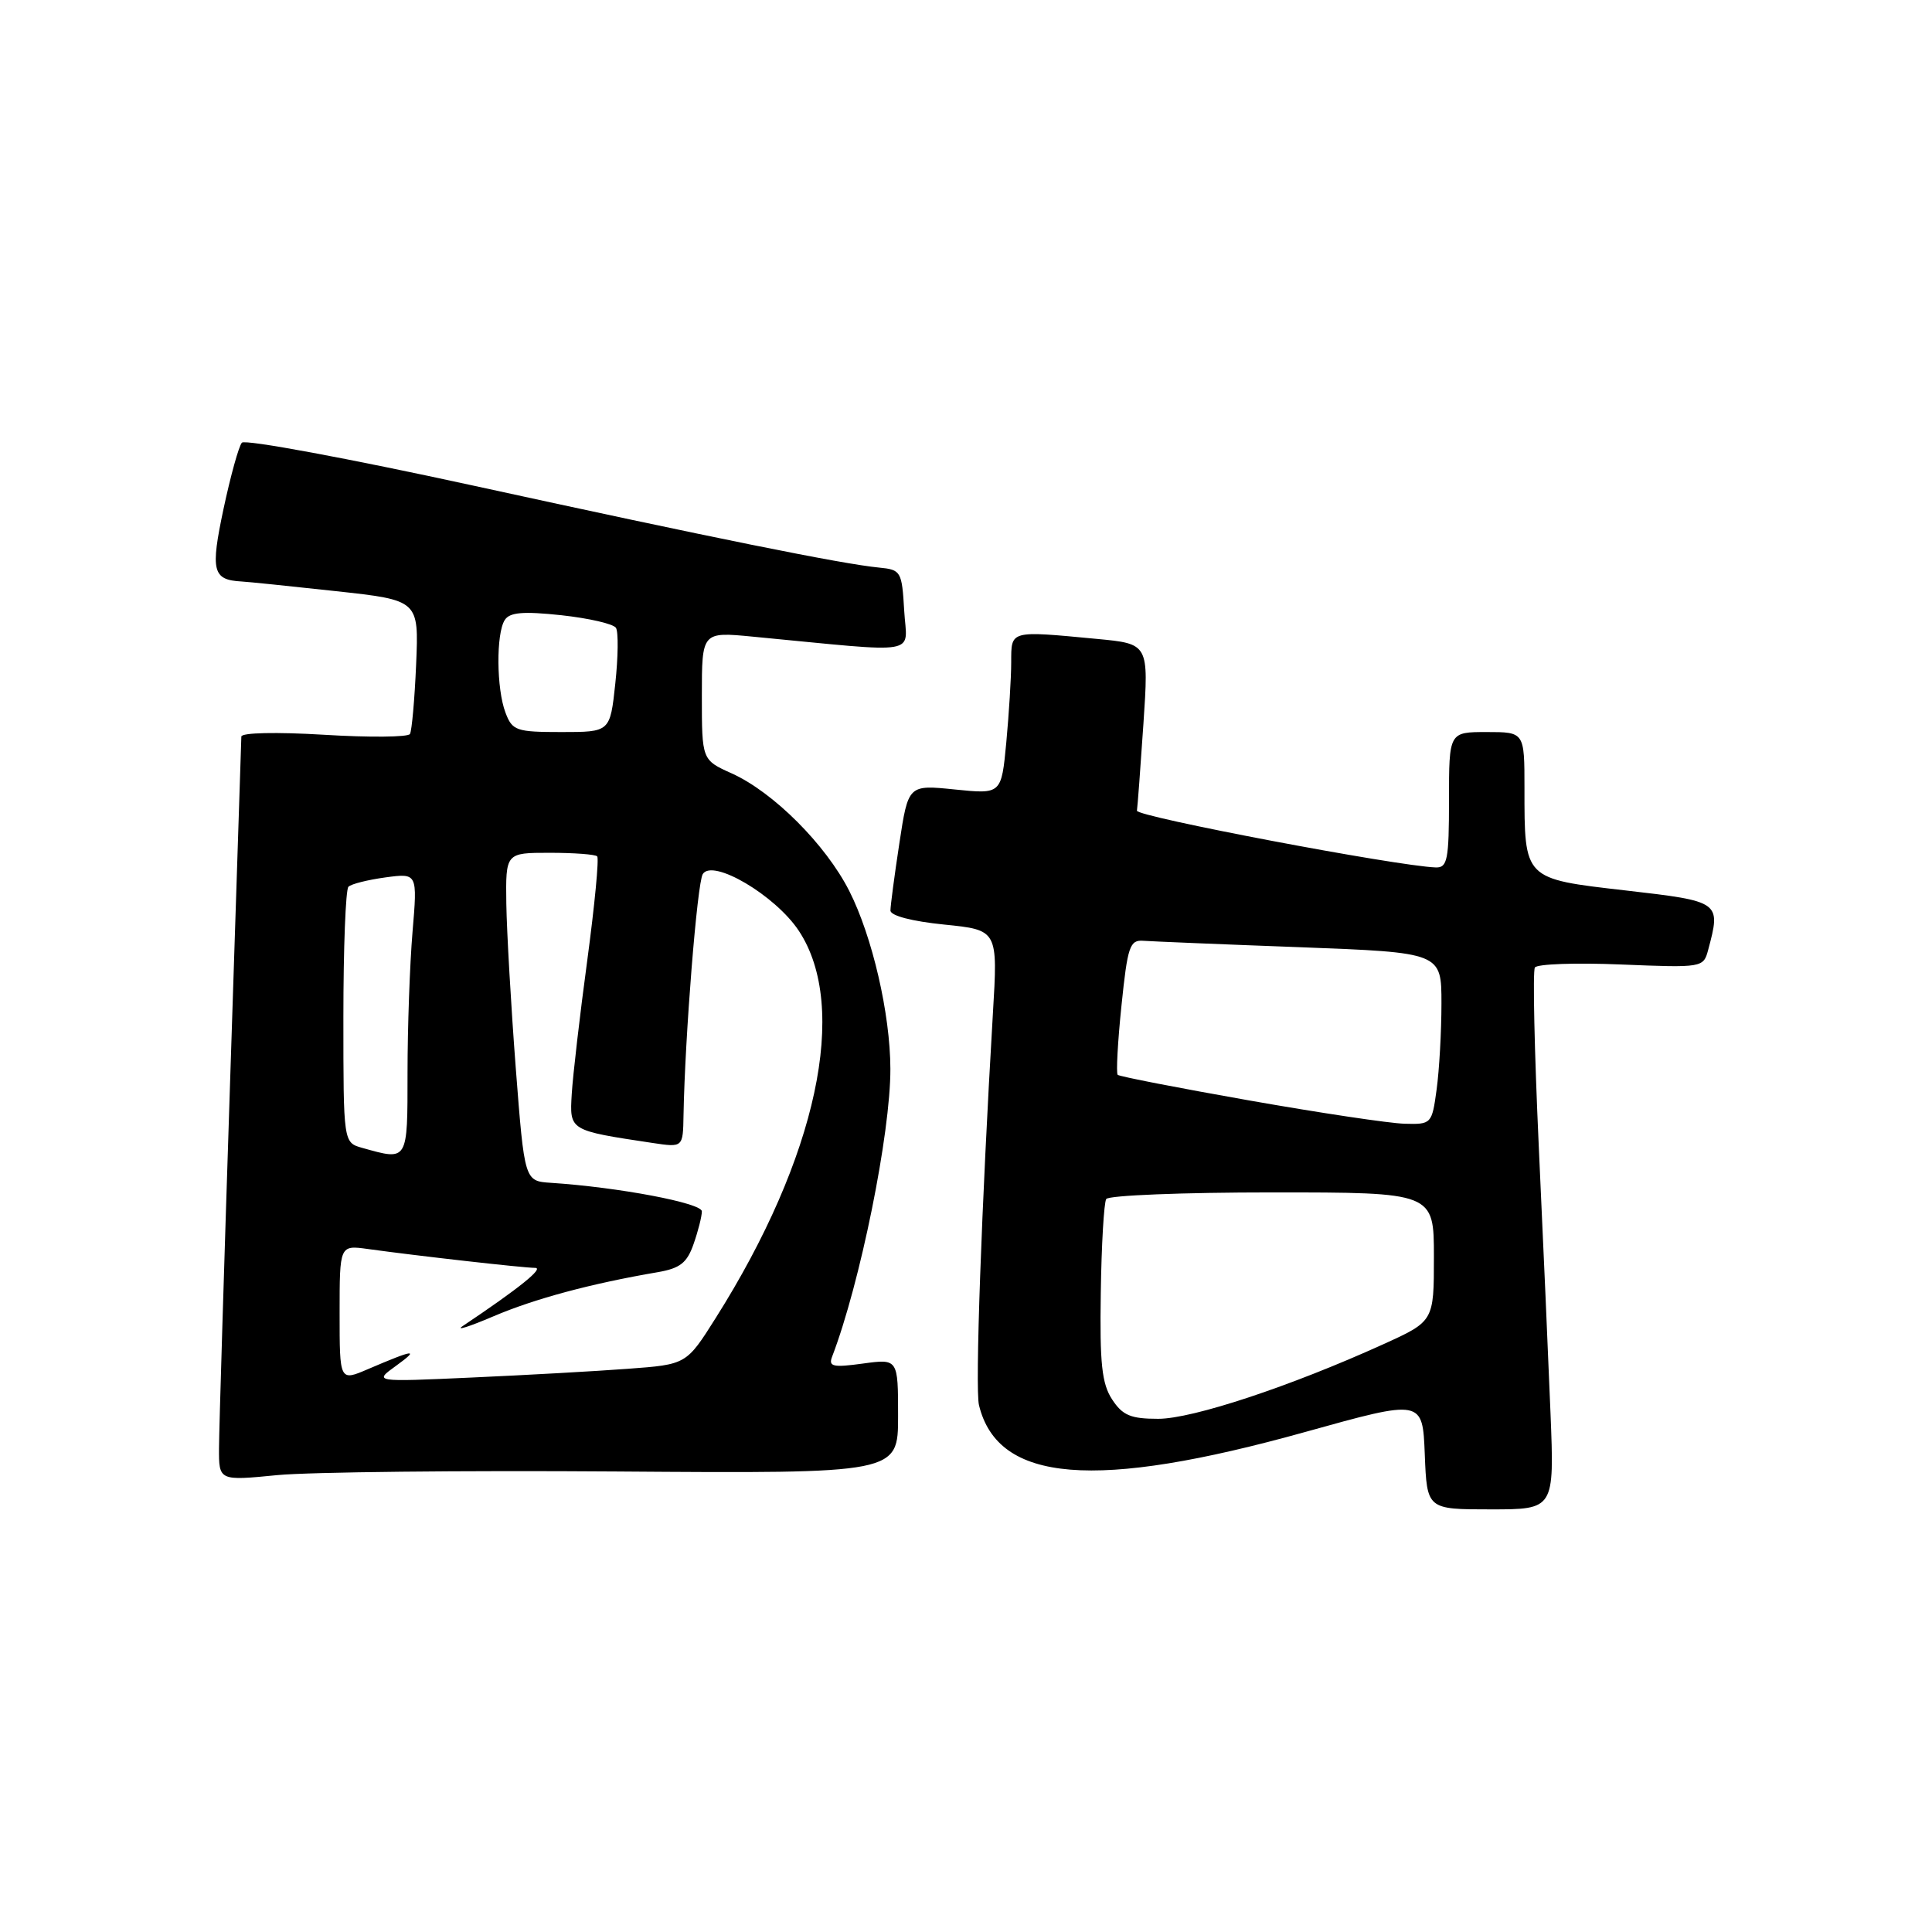 <?xml version="1.0" encoding="UTF-8" standalone="no"?>
<!DOCTYPE svg PUBLIC "-//W3C//DTD SVG 1.1//EN" "http://www.w3.org/Graphics/SVG/1.1/DTD/svg11.dtd" >
<svg xmlns="http://www.w3.org/2000/svg" xmlns:xlink="http://www.w3.org/1999/xlink" version="1.1" viewBox="0 0 256 256">
 <g >
 <path fill="currentColor"
d=" M 205.45 187.25 C 205.17 180.24 204.47 164.28 203.89 151.78 C 203.32 139.28 203.08 128.67 203.38 128.20 C 203.67 127.73 208.81 127.55 214.80 127.80 C 225.60 128.24 225.71 128.22 226.34 125.87 C 228.05 119.47 228.00 119.44 215.41 117.99 C 201.86 116.43 202.00 116.57 202.00 104.43 C 202.00 97.00 202.00 97.00 197.00 97.00 C 192.00 97.00 192.00 97.00 192.00 106.00 C 192.00 113.93 191.79 114.99 190.25 114.94 C 185.03 114.75 150.52 108.20 150.65 107.42 C 150.73 106.92 151.12 101.73 151.51 95.90 C 152.22 85.31 152.22 85.31 145.36 84.66 C 133.73 83.56 134.00 83.49 133.99 87.75 C 133.99 89.81 133.69 94.59 133.34 98.37 C 132.69 105.24 132.69 105.24 126.52 104.61 C 120.35 103.98 120.35 103.98 119.17 111.74 C 118.52 116.01 117.99 120.02 117.99 120.65 C 118.00 121.34 120.85 122.08 125.11 122.51 C 132.23 123.23 132.23 123.23 131.56 134.36 C 130.06 159.74 129.19 184.03 129.72 186.19 C 132.22 196.47 145.08 197.52 173.00 189.73 C 188.50 185.41 188.50 185.41 188.79 192.70 C 189.08 200.00 189.08 200.00 197.52 200.00 C 205.96 200.00 205.96 200.00 205.45 187.25 Z  M 81.75 194.98 C 119.00 195.25 119.00 195.25 119.00 187.65 C 119.00 180.04 119.00 180.04 114.33 180.68 C 110.39 181.22 109.76 181.08 110.25 179.79 C 113.97 170.10 118.01 150.14 117.98 141.62 C 117.96 134.33 115.59 124.09 112.53 118.05 C 109.41 111.91 102.48 104.97 96.96 102.48 C 93.00 100.70 93.00 100.70 93.00 92.20 C 93.00 83.71 93.00 83.71 99.75 84.36 C 122.48 86.53 120.15 86.93 119.81 80.90 C 119.51 75.71 119.38 75.49 116.50 75.21 C 111.59 74.74 94.32 71.25 62.64 64.33 C 46.22 60.75 32.45 58.19 32.05 58.66 C 31.64 59.12 30.55 63.06 29.62 67.42 C 27.87 75.67 28.16 76.84 32.00 77.05 C 32.83 77.09 38.45 77.67 44.50 78.33 C 55.50 79.53 55.50 79.53 55.14 88.02 C 54.94 92.68 54.57 96.84 54.32 97.26 C 54.07 97.68 48.95 97.73 42.93 97.36 C 36.63 96.98 31.99 97.08 31.98 97.60 C 31.97 98.09 31.30 118.52 30.50 143.00 C 29.70 167.48 29.03 189.46 29.02 191.86 C 29.00 196.22 29.00 196.22 36.75 195.46 C 41.01 195.05 61.26 194.83 81.75 194.98 Z  M 147.36 185.43 C 146.00 183.35 145.71 180.67 145.86 171.31 C 145.95 164.95 146.28 159.36 146.58 158.88 C 146.87 158.39 156.77 158.00 168.56 158.00 C 190.00 158.00 190.00 158.00 190.00 166.54 C 190.00 175.08 190.00 175.08 183.25 178.14 C 170.97 183.71 158.02 188.00 153.47 188.00 C 149.82 188.00 148.75 187.55 147.36 185.43 Z  M 165.50 145.81 C 156.15 144.16 148.32 142.64 148.10 142.42 C 147.88 142.20 148.10 138.08 148.60 133.26 C 149.41 125.39 149.70 124.52 151.50 124.66 C 152.60 124.74 161.94 125.13 172.25 125.51 C 191.00 126.22 191.00 126.22 191.00 132.97 C 191.00 136.68 190.71 141.81 190.36 144.36 C 189.74 148.93 189.67 149.00 186.11 148.90 C 184.13 148.85 174.85 147.46 165.50 145.81 Z  M 45.00 174.00 C 45.00 164.98 45.00 164.98 48.75 165.50 C 55.15 166.39 69.37 168.00 70.90 168.00 C 72.14 168.00 68.78 170.71 61.31 175.71 C 60.31 176.38 62.15 175.80 65.38 174.42 C 70.84 172.09 78.31 170.08 87.16 168.57 C 90.11 168.06 91.04 167.34 91.91 164.82 C 92.51 163.11 93.00 161.17 93.00 160.51 C 93.00 159.41 81.99 157.32 73.00 156.73 C 69.50 156.50 69.50 156.50 68.34 141.50 C 67.71 133.25 67.15 123.46 67.09 119.75 C 67.00 113.00 67.00 113.00 72.83 113.00 C 76.04 113.00 78.88 113.21 79.13 113.47 C 79.39 113.73 78.80 119.91 77.82 127.22 C 76.83 134.52 75.91 142.50 75.76 144.94 C 75.47 149.83 75.39 149.78 86.48 151.45 C 90.50 152.05 90.50 152.05 90.57 147.77 C 90.76 137.31 92.38 117.01 93.12 115.82 C 94.42 113.73 102.74 118.64 105.85 123.34 C 112.54 133.46 108.27 153.37 94.83 174.65 C 90.95 180.80 90.95 180.80 83.22 181.37 C 78.98 181.69 69.65 182.21 62.50 182.53 C 49.50 183.12 49.50 183.12 52.50 180.96 C 55.64 178.68 54.95 178.77 48.75 181.42 C 45.00 183.03 45.00 183.03 45.00 174.00 Z  M 48.00 152.10 C 45.50 151.40 45.50 151.40 45.50 134.78 C 45.50 125.64 45.80 117.87 46.17 117.50 C 46.53 117.13 48.74 116.58 51.08 116.26 C 55.32 115.69 55.32 115.69 54.66 123.50 C 54.30 127.79 54.00 136.18 54.00 142.15 C 54.00 153.97 54.09 153.81 48.00 152.10 Z  M 66.98 94.43 C 65.78 91.29 65.72 83.98 66.88 82.16 C 67.53 81.13 69.30 80.98 74.38 81.52 C 78.04 81.92 81.30 82.67 81.62 83.20 C 81.95 83.73 81.91 87.05 81.53 90.58 C 80.84 97.00 80.84 97.00 74.40 97.00 C 68.40 97.00 67.88 96.82 66.98 94.43 Z "/>
</g>
</svg>